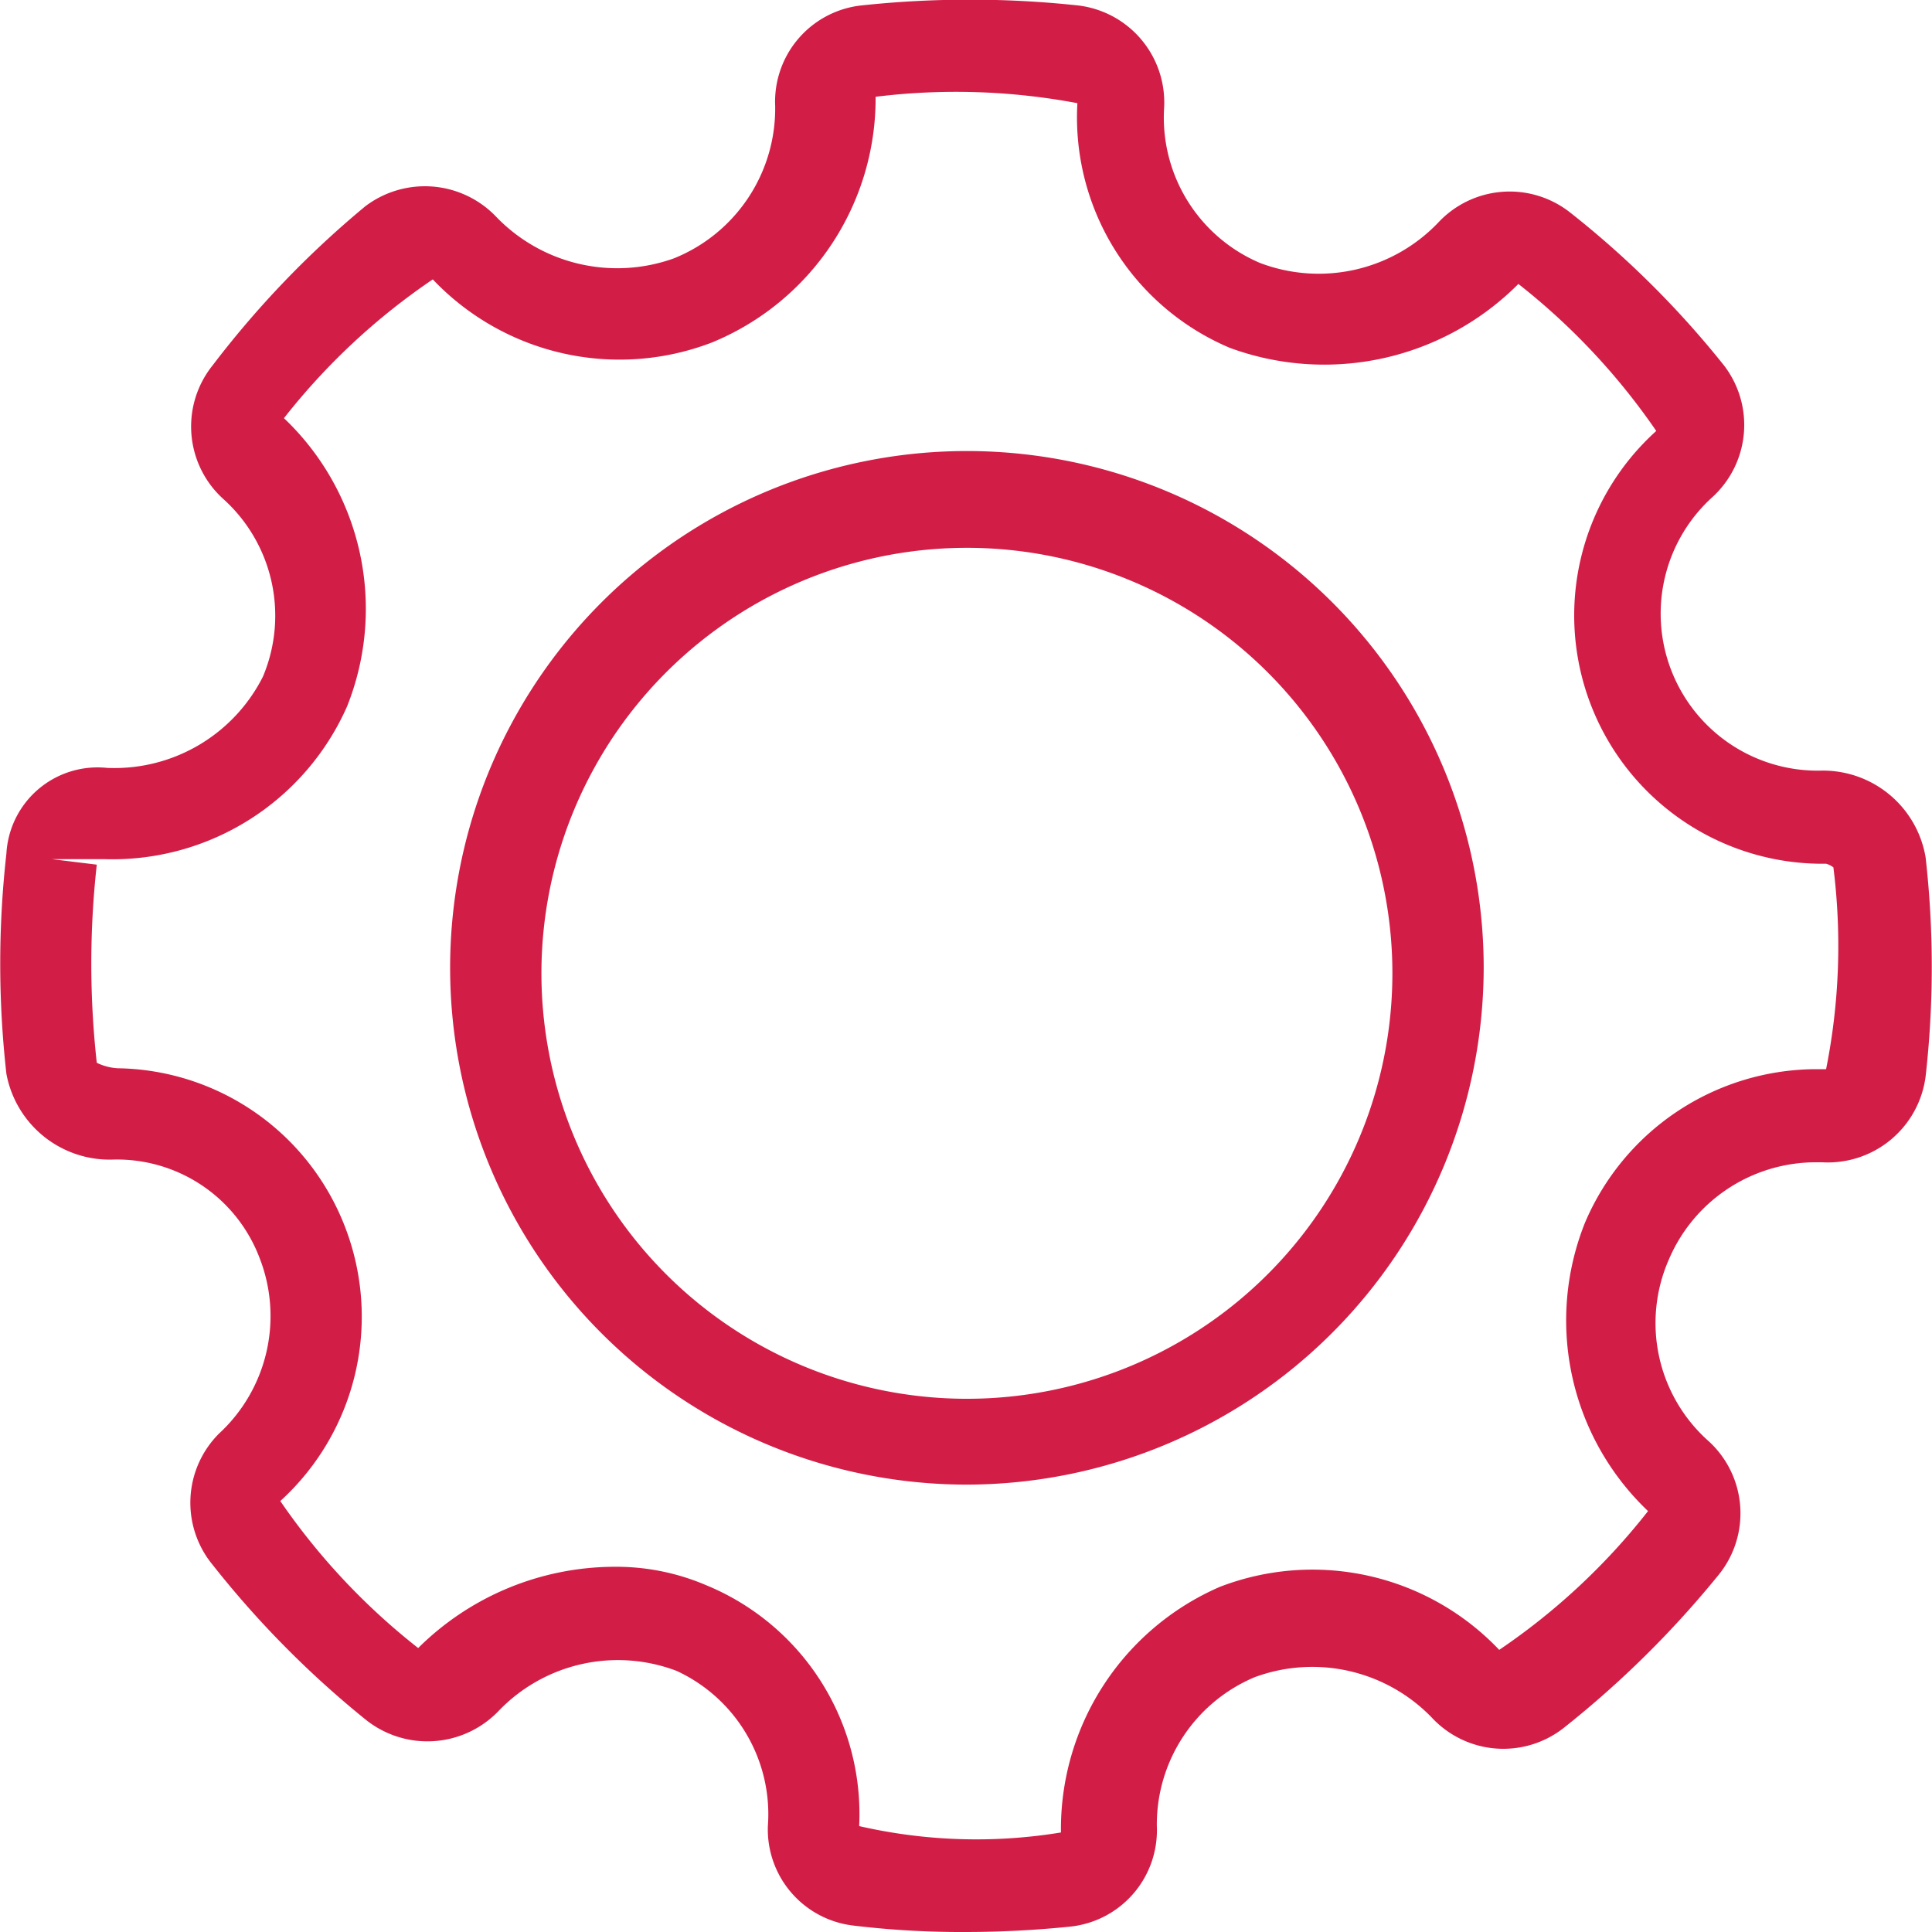 <svg xmlns="http://www.w3.org/2000/svg" width="21.16" height="21.16" viewBox="0 0 21.16 21.16"><defs><style>.a{fill:#d21e47;}</style></defs><title>Kelloggs_Sprite</title><path class="a" d="M10.57,21.16a9.87,9.87,0,0,1-1.22-.07A1.06,1.06,0,0,1,8.41,20a1.73,1.73,0,0,0-1-1.7,1.81,1.81,0,0,0-1.95.44A1.08,1.08,0,0,1,4,18.83a10.68,10.68,0,0,1-1.67-1.69A1.07,1.07,0,0,1,2.4,15.7a1.75,1.75,0,0,0,.44-1.93,1.67,1.67,0,0,0-1.6-1.07h0a1.15,1.15,0,0,1-1.17-.94,10.79,10.79,0,0,1,0-2.41,1,1,0,0,1,1.1-.94,1.82,1.82,0,0,0,1.71-1,1.72,1.72,0,0,0-.44-1.95A1.07,1.07,0,0,1,2.33,4,10.58,10.58,0,0,1,4,2.26a1.08,1.08,0,0,1,1.44.12,1.84,1.84,0,0,0,1.94.45A1.77,1.77,0,0,0,8.49,1.16,1.06,1.06,0,0,1,9.43.06a11.14,11.14,0,0,1,2.38,0,1.07,1.07,0,0,1,.94,1.12A1.73,1.73,0,0,0,13.8,2.88a1.81,1.81,0,0,0,1.95-.44,1.07,1.07,0,0,1,1.45-.11A10.33,10.33,0,0,1,18.88,4a1.07,1.07,0,0,1-.12,1.44,1.72,1.72,0,0,0,1.19,3,1.14,1.14,0,0,1,1.14.95,10.7,10.7,0,0,1,0,2.4,1.08,1.08,0,0,1-1.13.94h-.1a1.75,1.75,0,0,0-1.58,1.06,1.73,1.73,0,0,0,.44,2,1.07,1.07,0,0,1,.11,1.45,10.94,10.94,0,0,1-1.71,1.69,1.07,1.07,0,0,1-1.44-.12,1.82,1.82,0,0,0-1.94-.44A1.75,1.75,0,0,0,12.67,20a1.06,1.06,0,0,1-.94,1.1A11.27,11.27,0,0,1,10.57,21.16Zm-3.84-4a2.5,2.5,0,0,1,1,.2A2.71,2.71,0,0,1,9.41,20a5.73,5.73,0,0,0,2.21.07,2.89,2.89,0,0,1,1.74-2.69,2.82,2.82,0,0,1,3.06.69,7.19,7.19,0,0,0,1.63-1.52,2.88,2.88,0,0,1-.69-3.16,2.76,2.76,0,0,1,2.52-1.68H20a6.89,6.89,0,0,0,.08-2.21A.22.22,0,0,0,20,9.46a2.72,2.72,0,0,1-1.86-4.74,7.29,7.29,0,0,0-1.51-1.61,3,3,0,0,1-3.16.7,2.74,2.74,0,0,1-1.67-2.68,7.18,7.18,0,0,0-2.21-.07A2.89,2.89,0,0,1,7.8,3.75a2.82,2.82,0,0,1-3.06-.69A7.21,7.21,0,0,0,3.11,4.58,2.88,2.88,0,0,1,3.8,7.74,2.81,2.81,0,0,1,1.15,9.41H.57l.49.06a9.84,9.84,0,0,0,0,2.17.6.6,0,0,0,.23.06,2.71,2.71,0,0,1,2.47,1.69,2.73,2.73,0,0,1-.69,3.05,7.28,7.28,0,0,0,1.51,1.61A3.06,3.06,0,0,1,6.73,17.16ZM20.1,9.52Zm-9.5,6.74a5.66,5.66,0,1,1,5.65-5.66A5.67,5.67,0,0,1,10.6,16.26ZM10.6,6a4.66,4.66,0,1,0,4.65,4.65A4.66,4.66,0,0,0,10.6,6Z"/></svg>